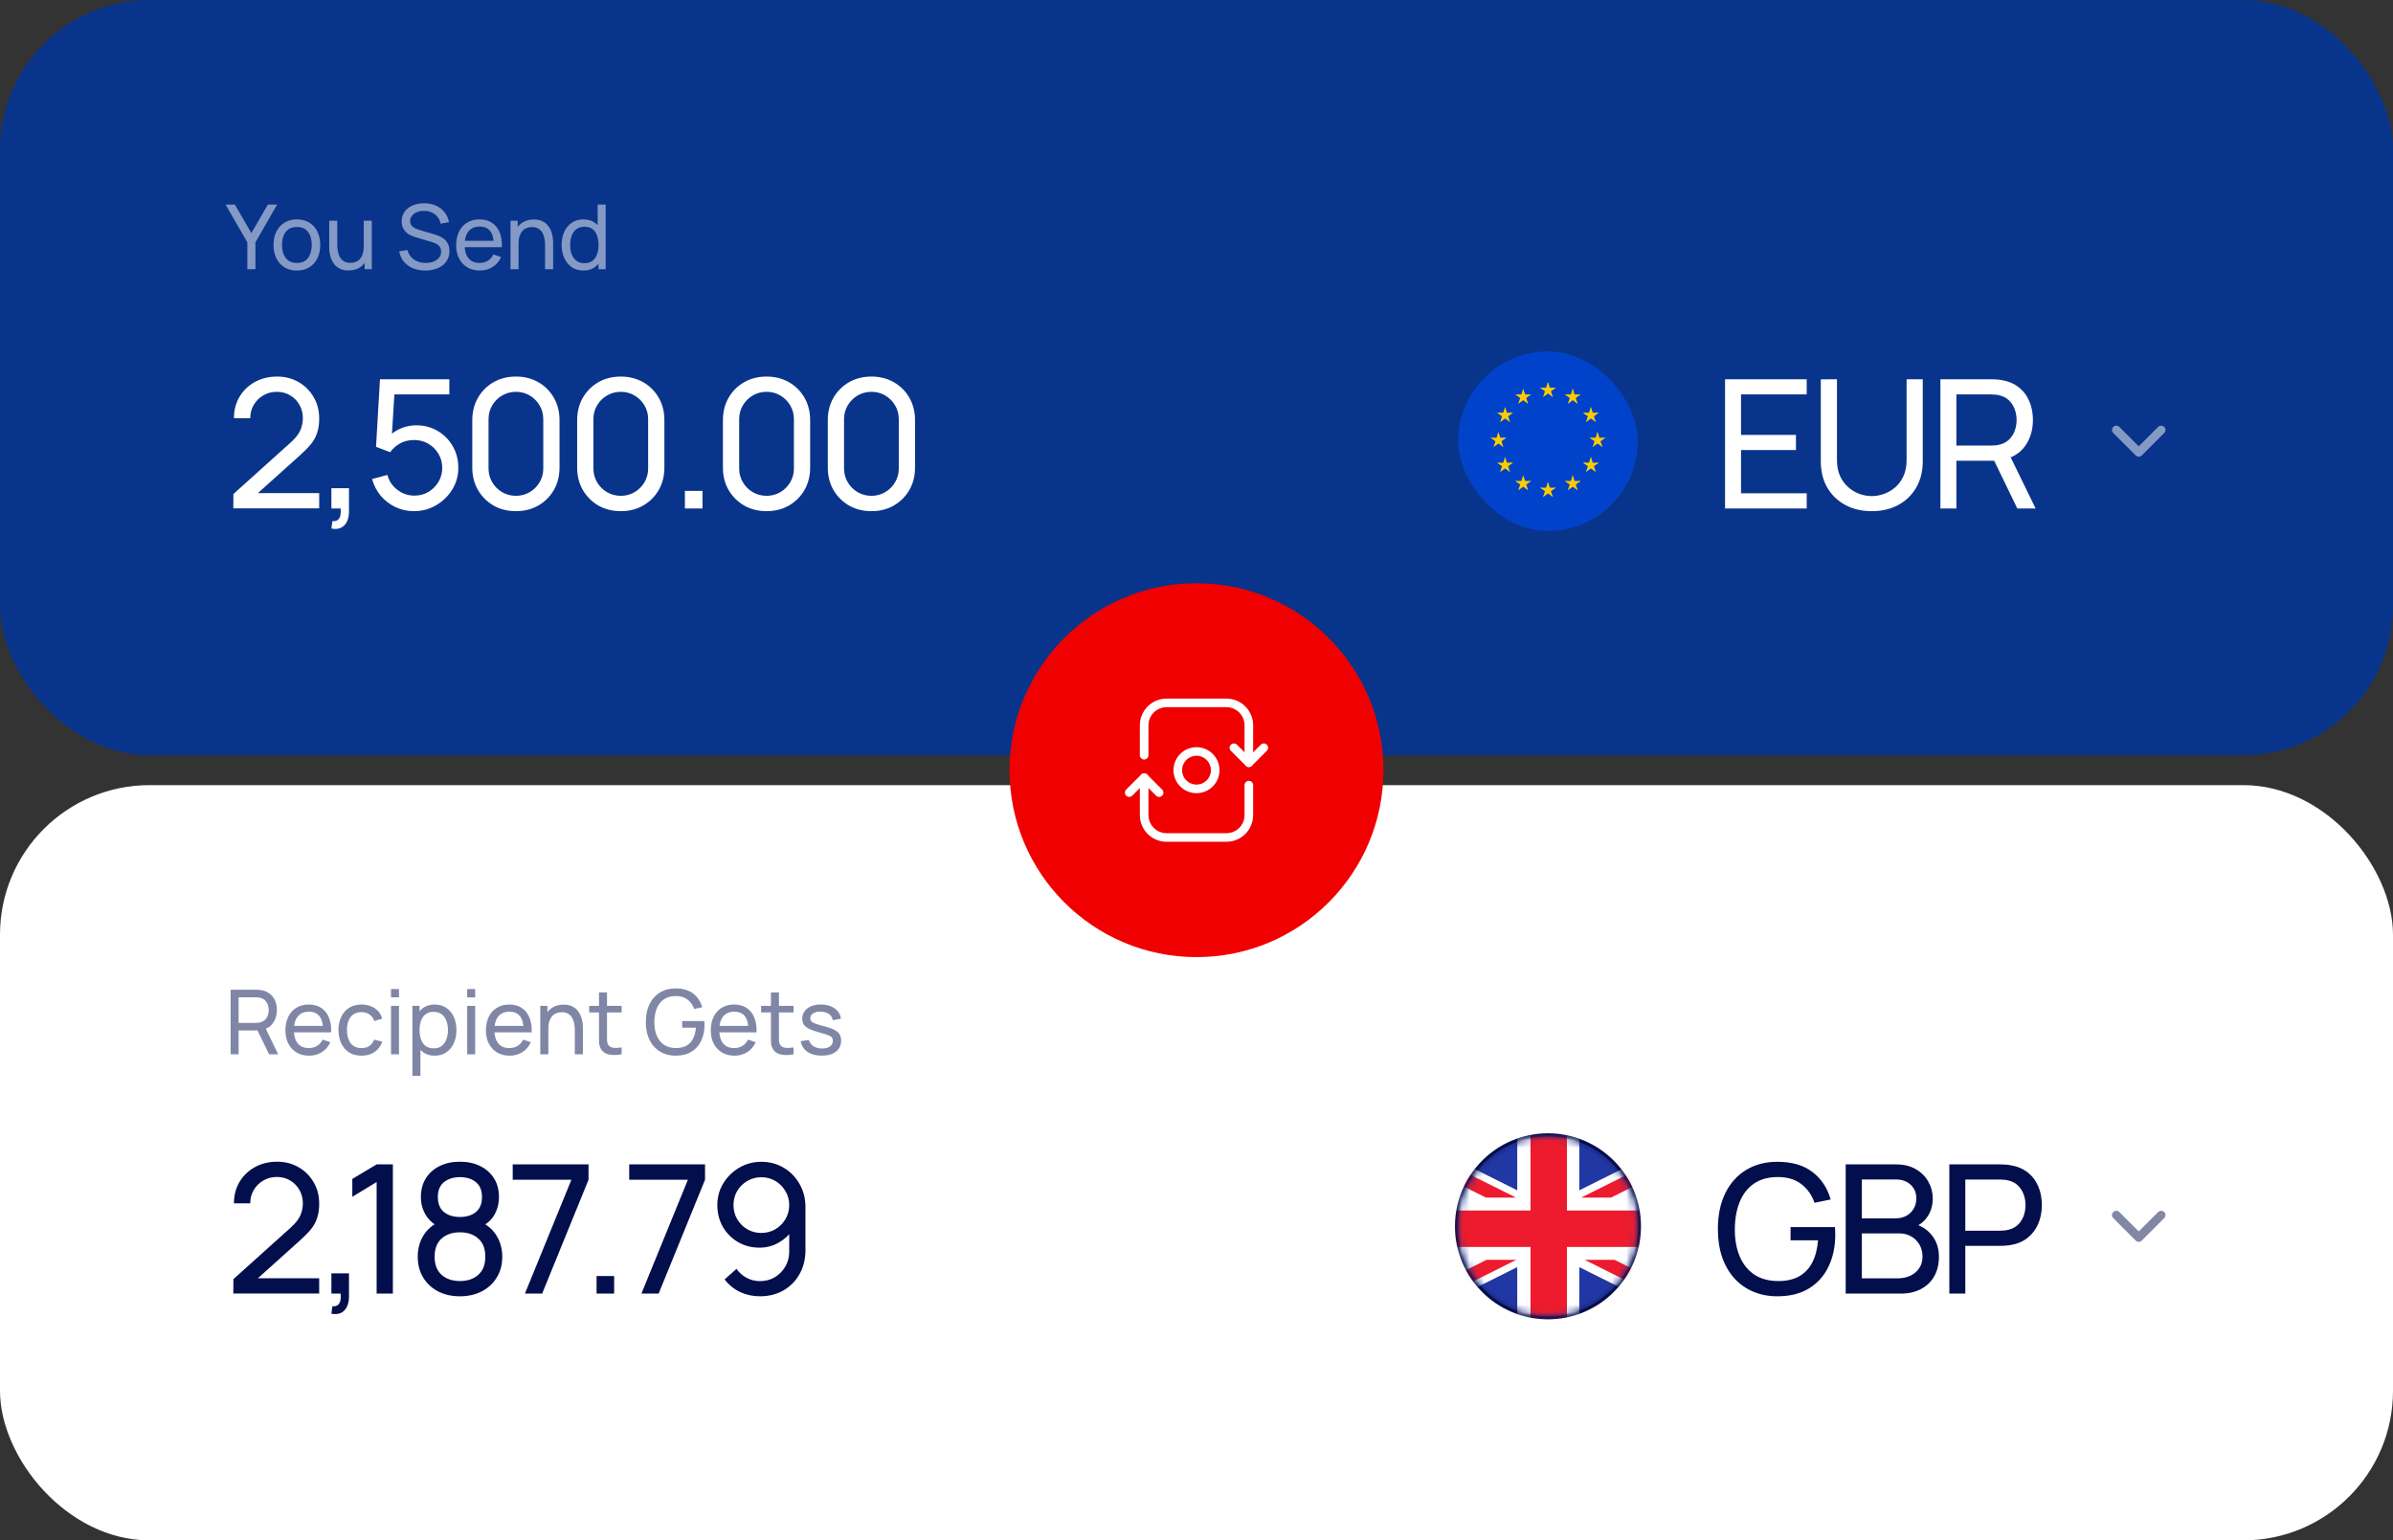 <svg width="320" height="206" viewBox="0 0 320 206" fill="none" xmlns="http://www.w3.org/2000/svg">
<rect x="0" y="0" width="320" height="206" fill="#333333" stroke="none"/>
<g clip-path="url(#clip0_0_1669)">
<rect width="320" height="101" rx="20" fill="#09348B"/>
<path opacity="0.5" d="M33.076 36V32.406L30.166 27.36H31.408L33.616 31.182L35.818 27.36H37.06L34.156 32.406V36H33.076ZM39.696 36.18C39.052 36.18 38.496 36.034 38.028 35.742C37.564 35.45 37.206 35.046 36.954 34.53C36.702 34.014 36.576 33.422 36.576 32.754C36.576 32.074 36.704 31.478 36.96 30.966C37.216 30.454 37.578 30.056 38.046 29.772C38.514 29.484 39.064 29.34 39.696 29.34C40.344 29.34 40.902 29.486 41.37 29.778C41.838 30.066 42.196 30.468 42.444 30.984C42.696 31.496 42.822 32.086 42.822 32.754C42.822 33.43 42.696 34.026 42.444 34.542C42.192 35.054 41.832 35.456 41.364 35.748C40.896 36.036 40.34 36.18 39.696 36.18ZM39.696 35.166C40.368 35.166 40.868 34.942 41.196 34.494C41.524 34.046 41.688 33.466 41.688 32.754C41.688 32.022 41.522 31.44 41.19 31.008C40.858 30.572 40.36 30.354 39.696 30.354C39.244 30.354 38.872 30.456 38.58 30.66C38.288 30.864 38.07 31.146 37.926 31.506C37.782 31.866 37.71 32.282 37.71 32.754C37.71 33.482 37.878 34.066 38.214 34.506C38.55 34.946 39.044 35.166 39.696 35.166ZM46.603 36.168C46.187 36.168 45.829 36.102 45.529 35.97C45.233 35.838 44.987 35.662 44.791 35.442C44.595 35.222 44.441 34.978 44.329 34.71C44.217 34.442 44.137 34.168 44.089 33.888C44.045 33.608 44.023 33.346 44.023 33.102V29.52H45.103V32.766C45.103 33.07 45.131 33.364 45.187 33.648C45.243 33.932 45.337 34.188 45.469 34.416C45.605 34.644 45.785 34.824 46.009 34.956C46.237 35.088 46.521 35.154 46.861 35.154C47.129 35.154 47.373 35.108 47.593 35.016C47.813 34.924 48.001 34.788 48.157 34.608C48.313 34.424 48.433 34.192 48.517 33.912C48.601 33.632 48.643 33.306 48.643 32.934L49.345 33.15C49.345 33.774 49.231 34.312 49.003 34.764C48.779 35.216 48.461 35.564 48.049 35.808C47.641 36.048 47.159 36.168 46.603 36.168ZM48.763 36V34.266H48.643V29.52H49.717V36H48.763ZM56.865 36.18C56.253 36.18 55.701 36.076 55.209 35.868C54.721 35.66 54.317 35.364 53.997 34.98C53.681 34.592 53.475 34.134 53.379 33.606L54.483 33.432C54.623 33.976 54.913 34.402 55.353 34.71C55.797 35.014 56.319 35.166 56.919 35.166C57.307 35.166 57.657 35.106 57.969 34.986C58.285 34.862 58.535 34.686 58.719 34.458C58.903 34.23 58.995 33.96 58.995 33.648C58.995 33.456 58.961 33.292 58.893 33.156C58.829 33.016 58.739 32.898 58.623 32.802C58.511 32.702 58.383 32.618 58.239 32.55C58.095 32.482 57.945 32.426 57.789 32.382L55.587 31.728C55.347 31.656 55.115 31.566 54.891 31.458C54.667 31.346 54.467 31.208 54.291 31.044C54.115 30.876 53.975 30.676 53.871 30.444C53.767 30.208 53.715 29.93 53.715 29.61C53.715 29.098 53.847 28.662 54.111 28.302C54.379 27.938 54.741 27.66 55.197 27.468C55.653 27.276 56.167 27.182 56.739 27.186C57.319 27.19 57.837 27.294 58.293 27.498C58.753 27.698 59.133 27.986 59.433 28.362C59.737 28.738 59.941 29.188 60.045 29.712L58.911 29.91C58.851 29.558 58.717 29.256 58.509 29.004C58.305 28.748 58.049 28.552 57.741 28.416C57.433 28.276 57.095 28.204 56.727 28.2C56.375 28.196 56.057 28.252 55.773 28.368C55.489 28.484 55.263 28.646 55.095 28.854C54.927 29.058 54.843 29.294 54.843 29.562C54.843 29.826 54.919 30.04 55.071 30.204C55.223 30.364 55.409 30.492 55.629 30.588C55.853 30.68 56.071 30.756 56.283 30.816L57.927 31.29C58.115 31.342 58.331 31.414 58.575 31.506C58.823 31.598 59.063 31.728 59.295 31.896C59.527 32.06 59.719 32.28 59.871 32.556C60.023 32.828 60.099 33.172 60.099 33.588C60.099 34.004 60.015 34.374 59.847 34.698C59.683 35.022 59.453 35.294 59.157 35.514C58.861 35.73 58.517 35.894 58.125 36.006C57.733 36.122 57.313 36.18 56.865 36.18ZM64.166 36.18C63.53 36.18 62.974 36.04 62.498 35.76C62.026 35.476 61.658 35.082 61.394 34.578C61.13 34.07 60.998 33.478 60.998 32.802C60.998 32.094 61.128 31.482 61.388 30.966C61.648 30.446 62.01 30.046 62.474 29.766C62.942 29.482 63.49 29.34 64.118 29.34C64.77 29.34 65.324 29.49 65.78 29.79C66.24 30.09 66.584 30.518 66.812 31.074C67.044 31.63 67.144 32.292 67.112 33.06H66.032V32.676C66.02 31.88 65.858 31.286 65.546 30.894C65.234 30.498 64.77 30.3 64.154 30.3C63.494 30.3 62.992 30.512 62.648 30.936C62.304 31.36 62.132 31.968 62.132 32.76C62.132 33.524 62.304 34.116 62.648 34.536C62.992 34.956 63.482 35.166 64.118 35.166C64.546 35.166 64.918 35.068 65.234 34.872C65.55 34.676 65.798 34.394 65.978 34.026L67.004 34.38C66.752 34.952 66.372 35.396 65.864 35.712C65.36 36.024 64.794 36.18 64.166 36.18ZM61.772 33.06V32.202H66.56V33.06H61.772ZM72.886 36V32.754C72.886 32.446 72.858 32.15 72.802 31.866C72.75 31.582 72.656 31.328 72.52 31.104C72.388 30.876 72.208 30.696 71.98 30.564C71.756 30.432 71.472 30.366 71.128 30.366C70.86 30.366 70.616 30.412 70.396 30.504C70.18 30.592 69.994 30.728 69.838 30.912C69.682 31.096 69.56 31.328 69.472 31.608C69.388 31.884 69.346 32.21 69.346 32.586L68.644 32.37C68.644 31.742 68.756 31.204 68.98 30.756C69.208 30.304 69.526 29.958 69.934 29.718C70.346 29.474 70.83 29.352 71.386 29.352C71.806 29.352 72.164 29.418 72.46 29.55C72.756 29.682 73.002 29.858 73.198 30.078C73.394 30.294 73.548 30.538 73.66 30.81C73.772 31.078 73.85 31.352 73.894 31.632C73.942 31.908 73.966 32.17 73.966 32.418V36H72.886ZM68.266 36V29.52H69.226V31.254H69.346V36H68.266ZM78.011 36.18C77.407 36.18 76.889 36.03 76.457 35.73C76.025 35.426 75.691 35.016 75.455 34.5C75.223 33.984 75.107 33.402 75.107 32.754C75.107 32.106 75.223 31.524 75.455 31.008C75.691 30.492 76.025 30.086 76.457 29.79C76.889 29.49 77.405 29.34 78.005 29.34C78.617 29.34 79.131 29.488 79.547 29.784C79.963 30.08 80.277 30.486 80.489 31.002C80.705 31.518 80.813 32.102 80.813 32.754C80.813 33.398 80.705 33.98 80.489 34.5C80.277 35.016 79.963 35.426 79.547 35.73C79.131 36.03 78.619 36.18 78.011 36.18ZM78.143 35.202C78.579 35.202 78.937 35.098 79.217 34.89C79.497 34.678 79.703 34.388 79.835 34.02C79.971 33.648 80.039 33.226 80.039 32.754C80.039 32.274 79.971 31.852 79.835 31.488C79.703 31.12 79.499 30.834 79.223 30.63C78.947 30.422 78.597 30.318 78.173 30.318C77.733 30.318 77.369 30.426 77.081 30.642C76.797 30.858 76.585 31.15 76.445 31.518C76.309 31.886 76.241 32.298 76.241 32.754C76.241 33.214 76.311 33.63 76.451 34.002C76.591 34.37 76.801 34.662 77.081 34.878C77.365 35.094 77.719 35.202 78.143 35.202ZM80.039 36V31.23H79.919V27.36H80.993V36H80.039Z" fill="white"/>
<path d="M31.2 67.988L31.212 66.068L38.88 59.168C39.52 58.592 39.948 58.048 40.164 57.536C40.388 57.016 40.5 56.484 40.5 55.94C40.5 55.276 40.348 54.676 40.044 54.14C39.74 53.604 39.324 53.18 38.796 52.868C38.276 52.556 37.684 52.4 37.02 52.4C36.332 52.4 35.72 52.564 35.184 52.892C34.648 53.212 34.224 53.64 33.912 54.176C33.608 54.712 33.46 55.296 33.468 55.928H31.284C31.284 54.84 31.536 53.88 32.04 53.048C32.544 52.208 33.228 51.552 34.092 51.08C34.964 50.6 35.952 50.36 37.056 50.36C38.128 50.36 39.088 50.608 39.936 51.104C40.784 51.592 41.452 52.26 41.94 53.108C42.436 53.948 42.684 54.9 42.684 55.964C42.684 56.716 42.588 57.368 42.396 57.92C42.212 58.472 41.924 58.984 41.532 59.456C41.14 59.92 40.648 60.416 40.056 60.944L33.684 66.668L33.408 65.948H42.684V67.988H31.2ZM44.315 70.688L44.447 69.692C44.783 69.716 45.035 69.652 45.203 69.5C45.371 69.348 45.479 69.14 45.527 68.876C45.575 68.612 45.583 68.32 45.551 68H44.315V65.288H46.667V68.36C46.667 69.2 46.459 69.832 46.043 70.256C45.635 70.68 45.059 70.824 44.315 70.688ZM55.347 68.36C54.459 68.36 53.631 68.176 52.863 67.808C52.103 67.44 51.451 66.936 50.907 66.296C50.371 65.648 49.987 64.904 49.755 64.064L51.807 63.512C51.951 64.08 52.207 64.572 52.575 64.988C52.943 65.396 53.371 65.716 53.859 65.948C54.355 66.172 54.871 66.284 55.407 66.284C56.111 66.284 56.743 66.116 57.303 65.78C57.871 65.436 58.319 64.984 58.647 64.424C58.975 63.856 59.139 63.236 59.139 62.564C59.139 61.868 58.967 61.24 58.623 60.68C58.287 60.112 57.835 59.664 57.267 59.336C56.699 59.008 56.079 58.844 55.407 58.844C54.647 58.844 53.995 59.004 53.451 59.324C52.915 59.636 52.491 60.02 52.179 60.476L50.283 59.756L50.811 50.72H60.087V52.748H51.843L52.791 51.86L52.347 59.096L51.879 58.484C52.359 57.972 52.931 57.576 53.595 57.296C54.267 57.016 54.951 56.876 55.647 56.876C56.719 56.876 57.679 57.128 58.527 57.632C59.375 58.128 60.047 58.808 60.543 59.672C61.039 60.528 61.287 61.492 61.287 62.564C61.287 63.628 61.015 64.6 60.471 65.48C59.927 66.352 59.203 67.052 58.299 67.58C57.403 68.1 56.419 68.36 55.347 68.36ZM68.989 68.36C67.869 68.36 66.869 68.108 65.989 67.604C65.117 67.092 64.425 66.4 63.913 65.528C63.409 64.648 63.157 63.648 63.157 62.528V56.192C63.157 55.072 63.409 54.072 63.913 53.192C64.425 52.312 65.117 51.62 65.989 51.116C66.869 50.612 67.869 50.36 68.989 50.36C70.109 50.36 71.109 50.612 71.989 51.116C72.869 51.62 73.561 52.312 74.065 53.192C74.569 54.072 74.821 55.072 74.821 56.192V62.528C74.821 63.648 74.569 64.648 74.065 65.528C73.561 66.4 72.869 67.092 71.989 67.604C71.109 68.108 70.109 68.36 68.989 68.36ZM68.989 66.308C69.669 66.308 70.285 66.144 70.837 65.816C71.389 65.488 71.829 65.048 72.157 64.496C72.485 63.936 72.649 63.32 72.649 62.648V56.06C72.649 55.38 72.485 54.764 72.157 54.212C71.829 53.66 71.389 53.22 70.837 52.892C70.285 52.564 69.669 52.4 68.989 52.4C68.317 52.4 67.701 52.564 67.141 52.892C66.589 53.22 66.149 53.66 65.821 54.212C65.493 54.764 65.329 55.38 65.329 56.06V62.648C65.329 63.32 65.493 63.936 65.821 64.496C66.149 65.048 66.589 65.488 67.141 65.816C67.701 66.144 68.317 66.308 68.989 66.308ZM83.012 68.36C81.892 68.36 80.892 68.108 80.012 67.604C79.14 67.092 78.448 66.4 77.936 65.528C77.432 64.648 77.18 63.648 77.18 62.528V56.192C77.18 55.072 77.432 54.072 77.936 53.192C78.448 52.312 79.14 51.62 80.012 51.116C80.892 50.612 81.892 50.36 83.012 50.36C84.132 50.36 85.132 50.612 86.012 51.116C86.892 51.62 87.584 52.312 88.088 53.192C88.592 54.072 88.844 55.072 88.844 56.192V62.528C88.844 63.648 88.592 64.648 88.088 65.528C87.584 66.4 86.892 67.092 86.012 67.604C85.132 68.108 84.132 68.36 83.012 68.36ZM83.012 66.308C83.692 66.308 84.308 66.144 84.86 65.816C85.412 65.488 85.852 65.048 86.18 64.496C86.508 63.936 86.672 63.32 86.672 62.648V56.06C86.672 55.38 86.508 54.764 86.18 54.212C85.852 53.66 85.412 53.22 84.86 52.892C84.308 52.564 83.692 52.4 83.012 52.4C82.34 52.4 81.724 52.564 81.164 52.892C80.612 53.22 80.172 53.66 79.844 54.212C79.516 54.764 79.352 55.38 79.352 56.06V62.648C79.352 63.32 79.516 63.936 79.844 64.496C80.172 65.048 80.612 65.488 81.164 65.816C81.724 66.144 82.34 66.308 83.012 66.308ZM91.587 68V65.648H93.939V68H91.587ZM102.504 68.36C101.384 68.36 100.384 68.108 99.504 67.604C98.632 67.092 97.94 66.4 97.428 65.528C96.924 64.648 96.672 63.648 96.672 62.528V56.192C96.672 55.072 96.924 54.072 97.428 53.192C97.94 52.312 98.632 51.62 99.504 51.116C100.384 50.612 101.384 50.36 102.504 50.36C103.624 50.36 104.624 50.612 105.504 51.116C106.384 51.62 107.076 52.312 107.58 53.192C108.084 54.072 108.336 55.072 108.336 56.192V62.528C108.336 63.648 108.084 64.648 107.58 65.528C107.076 66.4 106.384 67.092 105.504 67.604C104.624 68.108 103.624 68.36 102.504 68.36ZM102.504 66.308C103.184 66.308 103.8 66.144 104.352 65.816C104.904 65.488 105.344 65.048 105.672 64.496C106 63.936 106.164 63.32 106.164 62.648V56.06C106.164 55.38 106 54.764 105.672 54.212C105.344 53.66 104.904 53.22 104.352 52.892C103.8 52.564 103.184 52.4 102.504 52.4C101.832 52.4 101.216 52.564 100.656 52.892C100.104 53.22 99.664 53.66 99.336 54.212C99.008 54.764 98.844 55.38 98.844 56.06V62.648C98.844 63.32 99.008 63.936 99.336 64.496C99.664 65.048 100.104 65.488 100.656 65.816C101.216 66.144 101.832 66.308 102.504 66.308ZM116.528 68.36C115.408 68.36 114.408 68.108 113.528 67.604C112.656 67.092 111.964 66.4 111.452 65.528C110.948 64.648 110.696 63.648 110.696 62.528V56.192C110.696 55.072 110.948 54.072 111.452 53.192C111.964 52.312 112.656 51.62 113.528 51.116C114.408 50.612 115.408 50.36 116.528 50.36C117.648 50.36 118.648 50.612 119.528 51.116C120.408 51.62 121.1 52.312 121.604 53.192C122.108 54.072 122.36 55.072 122.36 56.192V62.528C122.36 63.648 122.108 64.648 121.604 65.528C121.1 66.4 120.408 67.092 119.528 67.604C118.648 68.108 117.648 68.36 116.528 68.36ZM116.528 66.308C117.208 66.308 117.824 66.144 118.376 65.816C118.928 65.488 119.368 65.048 119.696 64.496C120.024 63.936 120.188 63.32 120.188 62.648V56.06C120.188 55.38 120.024 54.764 119.696 54.212C119.368 53.66 118.928 53.22 118.376 52.892C117.824 52.564 117.208 52.4 116.528 52.4C115.856 52.4 115.24 52.564 114.68 52.892C114.128 53.22 113.688 53.66 113.36 54.212C113.032 54.764 112.868 55.38 112.868 56.06V62.648C112.868 63.32 113.032 63.936 113.36 64.496C113.688 65.048 114.128 65.488 114.68 65.816C115.24 66.144 115.856 66.308 116.528 66.308Z" fill="white"/>
<path d="M230.68 68V50.72H241.6V52.748H232.816V58.16H240.16V60.188H232.816V65.972H241.6V68H230.68ZM250.301 68.36C248.965 68.36 247.785 68.084 246.761 67.532C245.737 66.98 244.933 66.208 244.349 65.216C243.773 64.216 243.485 63.044 243.485 61.7V50.732L245.645 50.72V61.52C245.645 62.336 245.781 63.048 246.053 63.656C246.333 64.256 246.701 64.756 247.157 65.156C247.613 65.556 248.113 65.856 248.657 66.056C249.209 66.248 249.757 66.344 250.301 66.344C250.853 66.344 251.405 66.244 251.957 66.044C252.509 65.844 253.009 65.548 253.457 65.156C253.913 64.756 254.277 64.252 254.549 63.644C254.821 63.036 254.957 62.328 254.957 61.52V50.72H257.117V61.7C257.117 63.036 256.825 64.204 256.241 65.204C255.665 66.204 254.865 66.98 253.841 67.532C252.817 68.084 251.637 68.36 250.301 68.36ZM259.477 68V50.72H266.305C266.473 50.72 266.673 50.728 266.905 50.744C267.137 50.752 267.361 50.776 267.577 50.816C268.513 50.96 269.297 51.28 269.929 51.776C270.569 52.272 271.049 52.9 271.369 53.66C271.689 54.412 271.849 55.248 271.849 56.168C271.849 57.504 271.501 58.664 270.805 59.648C270.109 60.624 269.089 61.236 267.745 61.484L266.929 61.616H261.613V68H259.477ZM269.761 68L266.353 60.968L268.465 60.32L272.209 68H269.761ZM261.613 59.588H266.233C266.385 59.588 266.557 59.58 266.749 59.564C266.949 59.548 267.137 59.52 267.313 59.48C267.865 59.352 268.313 59.12 268.657 58.784C269.009 58.44 269.265 58.04 269.425 57.584C269.585 57.12 269.665 56.648 269.665 56.168C269.665 55.688 269.585 55.22 269.425 54.764C269.265 54.3 269.009 53.896 268.657 53.552C268.313 53.208 267.865 52.976 267.313 52.856C267.137 52.808 266.949 52.78 266.749 52.772C266.557 52.756 266.385 52.748 266.233 52.748H261.613V59.588Z" fill="white"/>
<g opacity="0.5">
<path d="M283 57.5L286 60.5L289 57.5" stroke="white" stroke-width="1.15" stroke-linecap="round" stroke-linejoin="round"/>
</g>
<rect x="195" y="47" width="24" height="24" rx="12" fill="#0043CA"/>
<path d="M207 51.086L206.659 52.145L207.184 52.317L207 51.086Z" fill="#FFCC00"/>
<path d="M207 51.086L207.341 52.145L206.816 52.317L207 51.086Z" fill="#FFCC00"/>
<path d="M208.055 51.855L206.942 51.858L206.941 52.411L208.055 51.855Z" fill="#FFCC00"/>
<path d="M208.055 51.855L207.153 52.507L206.827 52.061L208.055 51.855Z" fill="#FFCC00"/>
<path d="M207.652 53.1L207.305 52.043L206.78 52.213L207.652 53.1Z" fill="#FFCC00"/>
<path d="M207.652 53.1L206.753 52.444L207.077 51.996L207.652 53.1Z" fill="#FFCC00"/>
<path d="M205.945 51.855L207.058 51.858L207.059 52.411L205.945 51.855Z" fill="#FFCC00"/>
<path d="M205.945 51.855L206.847 52.507L207.173 52.061L205.945 51.855Z" fill="#FFCC00"/>
<path d="M206.348 53.1L206.694 52.043L207.22 52.213L206.348 53.1Z" fill="#FFCC00"/>
<path d="M206.348 53.1L207.246 52.444L206.923 51.996L206.348 53.1Z" fill="#FFCC00"/>
<path d="M207 64.449L206.659 65.508L207.184 65.68L207 64.449Z" fill="#FFCC00"/>
<path d="M207 64.449L207.341 65.508L206.816 65.68L207 64.449Z" fill="#FFCC00"/>
<path d="M208.055 65.219L206.942 65.221L206.941 65.774L208.055 65.219Z" fill="#FFCC00"/>
<path d="M208.055 65.219L207.153 65.87L206.827 65.424L208.055 65.219Z" fill="#FFCC00"/>
<path d="M207.652 66.463L207.305 65.406L206.78 65.576L207.652 66.463Z" fill="#FFCC00"/>
<path d="M207.652 66.463L206.753 65.807L207.077 65.359L207.652 66.463Z" fill="#FFCC00"/>
<path d="M205.945 65.219L207.058 65.221L207.059 65.774L205.945 65.219Z" fill="#FFCC00"/>
<path d="M205.945 65.219L206.847 65.87L207.173 65.424L205.945 65.219Z" fill="#FFCC00"/>
<path d="M206.348 66.463L206.694 65.406L207.22 65.576L206.348 66.463Z" fill="#FFCC00"/>
<path d="M206.348 66.463L207.246 65.807L206.923 65.359L206.348 66.463Z" fill="#FFCC00"/>
<path d="M200.375 57.767L200.033 58.827L200.559 58.999L200.375 57.767Z" fill="#FFCC00"/>
<path d="M200.375 57.767L200.716 58.827L200.191 58.999L200.375 57.767Z" fill="#FFCC00"/>
<path d="M201.43 58.537L200.317 58.54L200.316 59.092L201.43 58.537Z" fill="#FFCC00"/>
<path d="M201.43 58.537L200.528 59.189L200.202 58.743L201.43 58.537Z" fill="#FFCC00"/>
<path d="M201.027 59.782L200.68 58.725L200.154 58.894L201.027 59.782Z" fill="#FFCC00"/>
<path d="M201.027 59.782L200.128 59.126L200.452 58.678L201.027 59.782Z" fill="#FFCC00"/>
<path d="M199.32 58.537L200.432 58.54L200.434 59.092L199.32 58.537Z" fill="#FFCC00"/>
<path d="M199.32 58.537L200.221 59.189L200.547 58.743L199.32 58.537Z" fill="#FFCC00"/>
<path d="M199.723 59.782L200.069 58.725L200.595 58.894L199.723 59.782Z" fill="#FFCC00"/>
<path d="M199.723 59.782L200.621 59.126L200.297 58.678L199.723 59.782Z" fill="#FFCC00"/>
<path d="M203.032 53.996L203.931 53.339L203.607 52.892L203.032 53.996Z" fill="#FFCC00"/>
<path d="M203.032 53.996L203.379 52.938L203.905 53.108L203.032 53.996Z" fill="#FFCC00"/>
<path d="M202.631 52.753L203.533 53.405L203.859 52.959L202.631 52.753Z" fill="#FFCC00"/>
<path d="M202.631 52.753L203.744 52.756L203.745 53.308L202.631 52.753Z" fill="#FFCC00"/>
<path d="M203.689 51.983L203.348 53.042L203.873 53.214L203.689 51.983Z" fill="#FFCC00"/>
<path d="M203.689 51.983L204.03 53.042L203.505 53.214L203.689 51.983Z" fill="#FFCC00"/>
<path d="M204.338 53.993L203.44 53.337L203.763 52.889L204.338 53.993Z" fill="#FFCC00"/>
<path d="M204.338 53.993L203.992 52.936L203.466 53.105L204.338 53.993Z" fill="#FFCC00"/>
<path d="M204.744 52.749L203.842 53.401L203.516 52.955L204.744 52.749Z" fill="#FFCC00"/>
<path d="M204.744 52.749L203.631 52.752L203.63 53.304L204.744 52.749Z" fill="#FFCC00"/>
<path d="M201.917 56.441L201.571 55.384L201.045 55.553L201.917 56.441Z" fill="#FFCC00"/>
<path d="M201.918 56.441L201.019 55.785L201.343 55.337L201.918 56.441Z" fill="#FFCC00"/>
<path d="M200.612 56.439L201.51 55.783L201.187 55.335L200.612 56.439Z" fill="#FFCC00"/>
<path d="M200.612 56.439L200.958 55.382L201.484 55.551L200.612 56.439Z" fill="#FFCC00"/>
<path d="M200.206 55.195L201.108 55.847L201.433 55.4L200.206 55.195Z" fill="#FFCC00"/>
<path d="M200.206 55.195L201.318 55.198L201.32 55.75L200.206 55.195Z" fill="#FFCC00"/>
<path d="M202.319 55.199L201.417 55.85L201.091 55.404L202.319 55.199Z" fill="#FFCC00"/>
<path d="M202.319 55.199L201.206 55.201L201.205 55.754L202.319 55.199Z" fill="#FFCC00"/>
<path d="M201.261 54.428L201.602 55.487L201.077 55.659L201.261 54.428Z" fill="#FFCC00"/>
<path d="M201.261 54.428L200.92 55.487L201.445 55.659L201.261 54.428Z" fill="#FFCC00"/>
<path d="M202.322 61.878L201.21 61.88L201.208 62.433L202.322 61.878Z" fill="#FFCC00"/>
<path d="M202.322 61.878L201.421 62.529L201.095 62.083L202.322 61.878Z" fill="#FFCC00"/>
<path d="M201.917 63.119L201.57 62.062L201.044 62.231L201.917 63.119Z" fill="#FFCC00"/>
<path d="M201.917 63.119L201.018 62.463L201.342 62.015L201.917 63.119Z" fill="#FFCC00"/>
<path d="M200.608 63.12L201.507 62.464L201.183 62.016L200.608 63.12Z" fill="#FFCC00"/>
<path d="M200.608 63.12L200.954 62.063L201.48 62.233L200.608 63.12Z" fill="#FFCC00"/>
<path d="M201.264 61.112L201.606 62.171L201.081 62.343L201.264 61.112Z" fill="#FFCC00"/>
<path d="M201.265 61.112L200.923 62.171L201.448 62.343L201.265 61.112Z" fill="#FFCC00"/>
<path d="M200.205 61.88L201.318 61.883L201.319 62.435L200.205 61.88Z" fill="#FFCC00"/>
<path d="M200.205 61.88L201.107 62.532L201.433 62.086L200.205 61.88Z" fill="#FFCC00"/>
<path d="M204.747 64.323L203.635 64.326L203.633 64.879L204.747 64.323Z" fill="#FFCC00"/>
<path d="M204.747 64.323L203.846 64.975L203.52 64.529L204.747 64.323Z" fill="#FFCC00"/>
<path d="M204.342 65.565L203.995 64.507L203.469 64.677L204.342 65.565Z" fill="#FFCC00"/>
<path d="M204.342 65.565L203.443 64.908L203.767 64.46L204.342 65.565Z" fill="#FFCC00"/>
<path d="M203.033 65.566L203.932 64.91L203.608 64.462L203.033 65.566Z" fill="#FFCC00"/>
<path d="M203.033 65.566L203.379 64.509L203.905 64.678L203.033 65.566Z" fill="#FFCC00"/>
<path d="M203.69 63.558L204.031 64.617L203.506 64.789L203.69 63.558Z" fill="#FFCC00"/>
<path d="M203.69 63.558L203.348 64.617L203.873 64.789L203.69 63.558Z" fill="#FFCC00"/>
<path d="M202.63 64.326L203.743 64.328L203.744 64.881L202.63 64.326Z" fill="#FFCC00"/>
<path d="M202.63 64.326L203.532 64.978L203.858 64.531L202.63 64.326Z" fill="#FFCC00"/>
<path d="M213.625 57.767L213.967 58.827L213.441 58.999L213.625 57.767Z" fill="#FFCC00"/>
<path d="M213.625 57.767L213.284 58.827L213.809 58.999L213.625 57.767Z" fill="#FFCC00"/>
<path d="M212.57 58.537L213.683 58.54L213.684 59.092L212.57 58.537Z" fill="#FFCC00"/>
<path d="M212.57 58.537L213.472 59.189L213.798 58.743L212.57 58.537Z" fill="#FFCC00"/>
<path d="M212.973 59.782L213.32 58.725L213.846 58.894L212.973 59.782Z" fill="#FFCC00"/>
<path d="M212.973 59.782L213.872 59.126L213.548 58.678L212.973 59.782Z" fill="#FFCC00"/>
<path d="M214.68 58.537L213.568 58.54L213.566 59.092L214.68 58.537Z" fill="#FFCC00"/>
<path d="M214.68 58.537L213.779 59.189L213.453 58.743L214.68 58.537Z" fill="#FFCC00"/>
<path d="M214.277 59.782L213.931 58.725L213.405 58.894L214.277 59.782Z" fill="#FFCC00"/>
<path d="M214.277 59.782L213.379 59.126L213.703 58.678L214.277 59.782Z" fill="#FFCC00"/>
<path d="M210.968 53.996L210.069 53.339L210.393 52.892L210.968 53.996Z" fill="#FFCC00"/>
<path d="M210.968 53.996L210.621 52.938L210.095 53.108L210.968 53.996Z" fill="#FFCC00"/>
<path d="M211.369 52.753L210.467 53.405L210.141 52.959L211.369 52.753Z" fill="#FFCC00"/>
<path d="M211.369 52.753L210.256 52.756L210.255 53.308L211.369 52.753Z" fill="#FFCC00"/>
<path d="M210.311 51.983L210.652 53.042L210.127 53.214L210.311 51.983Z" fill="#FFCC00"/>
<path d="M210.311 51.983L209.97 53.042L210.495 53.214L210.311 51.983Z" fill="#FFCC00"/>
<path d="M209.662 53.993L210.56 53.337L210.237 52.889L209.662 53.993Z" fill="#FFCC00"/>
<path d="M209.662 53.993L210.008 52.936L210.534 53.105L209.662 53.993Z" fill="#FFCC00"/>
<path d="M209.256 52.749L210.158 53.401L210.484 52.955L209.256 52.749Z" fill="#FFCC00"/>
<path d="M209.256 52.749L210.369 52.752L210.37 53.304L209.256 52.749Z" fill="#FFCC00"/>
<path d="M212.083 56.441L212.429 55.384L212.955 55.553L212.083 56.441Z" fill="#FFCC00"/>
<path d="M212.082 56.441L212.981 55.785L212.657 55.337L212.082 56.441Z" fill="#FFCC00"/>
<path d="M213.388 56.439L212.49 55.783L212.813 55.335L213.388 56.439Z" fill="#FFCC00"/>
<path d="M213.388 56.439L213.042 55.382L212.516 55.551L213.388 56.439Z" fill="#FFCC00"/>
<path d="M213.794 55.195L212.892 55.847L212.567 55.4L213.794 55.195Z" fill="#FFCC00"/>
<path d="M213.794 55.195L212.682 55.198L212.68 55.75L213.794 55.195Z" fill="#FFCC00"/>
<path d="M211.681 55.199L212.583 55.85L212.909 55.404L211.681 55.199Z" fill="#FFCC00"/>
<path d="M211.681 55.199L212.794 55.201L212.795 55.754L211.681 55.199Z" fill="#FFCC00"/>
<path d="M212.739 54.428L212.398 55.487L212.923 55.659L212.739 54.428Z" fill="#FFCC00"/>
<path d="M212.739 54.428L213.08 55.487L212.555 55.659L212.739 54.428Z" fill="#FFCC00"/>
<path d="M211.678 61.878L212.79 61.88L212.792 62.433L211.678 61.878Z" fill="#FFCC00"/>
<path d="M211.678 61.878L212.579 62.529L212.905 62.083L211.678 61.878Z" fill="#FFCC00"/>
<path d="M212.083 63.119L212.43 62.062L212.956 62.231L212.083 63.119Z" fill="#FFCC00"/>
<path d="M212.083 63.119L212.982 62.463L212.658 62.015L212.083 63.119Z" fill="#FFCC00"/>
<path d="M213.392 63.12L212.493 62.464L212.817 62.016L213.392 63.12Z" fill="#FFCC00"/>
<path d="M213.392 63.12L213.046 62.063L212.52 62.233L213.392 63.12Z" fill="#FFCC00"/>
<path d="M212.736 61.112L212.394 62.171L212.919 62.343L212.736 61.112Z" fill="#FFCC00"/>
<path d="M212.735 61.112L213.077 62.171L212.552 62.343L212.735 61.112Z" fill="#FFCC00"/>
<path d="M213.795 61.88L212.682 61.883L212.681 62.435L213.795 61.88Z" fill="#FFCC00"/>
<path d="M213.795 61.88L212.893 62.532L212.567 62.086L213.795 61.88Z" fill="#FFCC00"/>
<path d="M209.253 64.323L210.365 64.326L210.367 64.879L209.253 64.323Z" fill="#FFCC00"/>
<path d="M209.253 64.323L210.154 64.975L210.48 64.529L209.253 64.323Z" fill="#FFCC00"/>
<path d="M209.658 65.565L210.005 64.507L210.531 64.677L209.658 65.565Z" fill="#FFCC00"/>
<path d="M209.658 65.565L210.557 64.908L210.233 64.46L209.658 65.565Z" fill="#FFCC00"/>
<path d="M210.967 65.566L210.068 64.91L210.392 64.462L210.967 65.566Z" fill="#FFCC00"/>
<path d="M210.967 65.566L210.621 64.509L210.095 64.678L210.967 65.566Z" fill="#FFCC00"/>
<path d="M210.31 63.558L209.969 64.617L210.494 64.789L210.31 63.558Z" fill="#FFCC00"/>
<path d="M210.31 63.558L210.652 64.617L210.127 64.789L210.31 63.558Z" fill="#FFCC00"/>
<path d="M211.37 64.326L210.257 64.328L210.256 64.881L211.37 64.326Z" fill="#FFCC00"/>
<path d="M211.37 64.326L210.468 64.978L210.142 64.531L211.37 64.326Z" fill="#FFCC00"/>
</g>
<g clip-path="url(#clip1_0_1669)">
<rect y="105" width="320" height="101" rx="20" fill="white"/>
<path opacity="0.5" d="M30.84 141V132.36H34.254C34.338 132.36 34.438 132.364 34.554 132.372C34.67 132.376 34.782 132.388 34.89 132.408C35.358 132.48 35.75 132.64 36.066 132.888C36.386 133.136 36.626 133.45 36.786 133.83C36.946 134.206 37.026 134.624 37.026 135.084C37.026 135.752 36.852 136.332 36.504 136.824C36.156 137.312 35.646 137.618 34.974 137.742L34.566 137.808H31.908V141H30.84ZM35.982 141L34.278 137.484L35.334 137.16L37.206 141H35.982ZM31.908 136.794H34.218C34.294 136.794 34.38 136.79 34.476 136.782C34.576 136.774 34.67 136.76 34.758 136.74C35.034 136.676 35.258 136.56 35.43 136.392C35.606 136.22 35.734 136.02 35.814 135.792C35.894 135.56 35.934 135.324 35.934 135.084C35.934 134.844 35.894 134.61 35.814 134.382C35.734 134.15 35.606 133.948 35.43 133.776C35.258 133.604 35.034 133.488 34.758 133.428C34.67 133.404 34.576 133.39 34.476 133.386C34.38 133.378 34.294 133.374 34.218 133.374H31.908V136.794ZM41.336 141.18C40.7 141.18 40.144 141.04 39.667 140.76C39.196 140.476 38.828 140.082 38.563 139.578C38.3 139.07 38.167 138.478 38.167 137.802C38.167 137.094 38.297 136.482 38.557 135.966C38.818 135.446 39.179 135.046 39.644 134.766C40.111 134.482 40.66 134.34 41.288 134.34C41.94 134.34 42.493 134.49 42.95 134.79C43.41 135.09 43.754 135.518 43.981 136.074C44.214 136.63 44.313 137.292 44.282 138.06H43.202V137.676C43.19 136.88 43.028 136.286 42.715 135.894C42.404 135.498 41.94 135.3 41.324 135.3C40.663 135.3 40.161 135.512 39.818 135.936C39.474 136.36 39.301 136.968 39.301 137.76C39.301 138.524 39.474 139.116 39.818 139.536C40.161 139.956 40.651 140.166 41.288 140.166C41.715 140.166 42.087 140.068 42.404 139.872C42.719 139.676 42.968 139.394 43.148 139.026L44.173 139.38C43.922 139.952 43.541 140.396 43.033 140.712C42.529 141.024 41.964 141.18 41.336 141.18ZM38.941 138.06V137.202H43.73V138.06H38.941ZM48.347 141.18C47.691 141.18 47.133 141.034 46.673 140.742C46.217 140.446 45.869 140.04 45.629 139.524C45.389 139.008 45.265 138.42 45.257 137.76C45.265 137.084 45.391 136.49 45.635 135.978C45.883 135.462 46.237 135.06 46.697 134.772C47.157 134.484 47.711 134.34 48.359 134.34C49.043 134.34 49.631 134.508 50.123 134.844C50.619 135.18 50.951 135.64 51.119 136.224L50.063 136.542C49.927 136.166 49.705 135.874 49.397 135.666C49.093 135.458 48.743 135.354 48.347 135.354C47.903 135.354 47.537 135.458 47.249 135.666C46.961 135.87 46.747 136.154 46.607 136.518C46.467 136.878 46.395 137.292 46.391 137.76C46.399 138.48 46.565 139.062 46.889 139.506C47.217 139.946 47.703 140.166 48.347 140.166C48.771 140.166 49.123 140.07 49.403 139.878C49.683 139.682 49.895 139.4 50.039 139.032L51.119 139.314C50.895 139.918 50.545 140.38 50.069 140.7C49.593 141.02 49.019 141.18 48.347 141.18ZM52.288 133.374V132.27H53.356V133.374H52.288ZM52.288 141V134.52H53.356V141H52.288ZM58.132 141.18C57.524 141.18 57.012 141.03 56.596 140.73C56.18 140.426 55.864 140.016 55.648 139.5C55.436 138.98 55.33 138.398 55.33 137.754C55.33 137.102 55.436 136.518 55.648 136.002C55.864 135.486 56.18 135.08 56.596 134.784C57.016 134.488 57.53 134.34 58.138 134.34C58.738 134.34 59.254 134.49 59.686 134.79C60.122 135.086 60.456 135.492 60.688 136.008C60.92 136.524 61.036 137.106 61.036 137.754C61.036 138.402 60.92 138.984 60.688 139.5C60.456 140.016 60.122 140.426 59.686 140.73C59.254 141.03 58.736 141.18 58.132 141.18ZM55.15 143.88V134.52H56.104V139.29H56.224V143.88H55.15ZM58 140.202C58.428 140.202 58.782 140.094 59.062 139.878C59.342 139.662 59.552 139.37 59.692 139.002C59.832 138.63 59.902 138.214 59.902 137.754C59.902 137.298 59.832 136.886 59.692 136.518C59.556 136.15 59.344 135.858 59.056 135.642C58.772 135.426 58.41 135.318 57.97 135.318C57.55 135.318 57.202 135.422 56.926 135.63C56.65 135.834 56.444 136.12 56.308 136.488C56.172 136.852 56.104 137.274 56.104 137.754C56.104 138.226 56.17 138.648 56.302 139.02C56.438 139.388 56.646 139.678 56.926 139.89C57.206 140.098 57.564 140.202 58 140.202ZM62.472 133.374V132.27H63.54V133.374H62.472ZM62.472 141V134.52H63.54V141H62.472ZM68.148 141.18C67.512 141.18 66.956 141.04 66.48 140.76C66.008 140.476 65.64 140.082 65.376 139.578C65.112 139.07 64.98 138.478 64.98 137.802C64.98 137.094 65.11 136.482 65.37 135.966C65.63 135.446 65.992 135.046 66.456 134.766C66.924 134.482 67.472 134.34 68.1 134.34C68.752 134.34 69.306 134.49 69.762 134.79C70.222 135.09 70.566 135.518 70.794 136.074C71.026 136.63 71.126 137.292 71.094 138.06H70.014V137.676C70.002 136.88 69.84 136.286 69.528 135.894C69.216 135.498 68.752 135.3 68.136 135.3C67.476 135.3 66.974 135.512 66.63 135.936C66.286 136.36 66.114 136.968 66.114 137.76C66.114 138.524 66.286 139.116 66.63 139.536C66.974 139.956 67.464 140.166 68.1 140.166C68.528 140.166 68.9 140.068 69.216 139.872C69.532 139.676 69.78 139.394 69.96 139.026L70.986 139.38C70.734 139.952 70.354 140.396 69.846 140.712C69.342 141.024 68.776 141.18 68.148 141.18ZM65.754 138.06V137.202H70.542V138.06H65.754ZM76.868 141V137.754C76.868 137.446 76.84 137.15 76.784 136.866C76.732 136.582 76.638 136.328 76.502 136.104C76.37 135.876 76.19 135.696 75.962 135.564C75.738 135.432 75.454 135.366 75.11 135.366C74.842 135.366 74.598 135.412 74.378 135.504C74.162 135.592 73.976 135.728 73.82 135.912C73.664 136.096 73.542 136.328 73.454 136.608C73.37 136.884 73.328 137.21 73.328 137.586L72.626 137.37C72.626 136.742 72.738 136.204 72.962 135.756C73.19 135.304 73.508 134.958 73.916 134.718C74.328 134.474 74.812 134.352 75.368 134.352C75.788 134.352 76.146 134.418 76.442 134.55C76.738 134.682 76.984 134.858 77.18 135.078C77.376 135.294 77.53 135.538 77.642 135.81C77.754 136.078 77.832 136.352 77.876 136.632C77.924 136.908 77.948 137.17 77.948 137.418V141H76.868ZM72.248 141V134.52H73.208V136.254H73.328V141H72.248ZM83.126 141C82.742 141.076 82.362 141.106 81.986 141.09C81.614 141.078 81.282 141.004 80.99 140.868C80.698 140.728 80.476 140.512 80.324 140.22C80.196 139.964 80.126 139.706 80.114 139.446C80.106 139.182 80.102 138.884 80.102 138.552V132.72H81.17V138.504C81.17 138.768 81.172 138.994 81.176 139.182C81.184 139.37 81.226 139.532 81.302 139.668C81.446 139.924 81.674 140.074 81.986 140.118C82.302 140.162 82.682 140.15 83.126 140.082V141ZM78.788 135.402V134.52H83.126V135.402H78.788ZM90.342 141.18C89.75 141.18 89.21 141.076 88.722 140.868C88.234 140.66 87.814 140.362 87.462 139.974C87.11 139.582 86.838 139.11 86.646 138.558C86.458 138.002 86.364 137.376 86.364 136.68C86.364 135.76 86.528 134.964 86.856 134.292C87.184 133.62 87.646 133.102 88.242 132.738C88.838 132.37 89.538 132.186 90.342 132.186C91.31 132.186 92.09 132.412 92.682 132.864C93.274 133.312 93.682 133.926 93.906 134.706L92.826 134.928C92.646 134.404 92.35 133.986 91.938 133.674C91.526 133.362 91.012 133.206 90.396 133.206C89.752 133.202 89.216 133.346 88.788 133.638C88.364 133.926 88.044 134.332 87.828 134.856C87.612 135.38 87.502 135.988 87.498 136.68C87.494 137.368 87.6 137.972 87.816 138.492C88.032 139.012 88.354 139.42 88.782 139.716C89.214 140.008 89.752 140.156 90.396 140.16C90.952 140.164 91.42 140.058 91.8 139.842C92.18 139.626 92.474 139.314 92.682 138.906C92.89 138.498 93.016 138.008 93.06 137.436H91.224V136.554H94.188C94.2 136.634 94.206 136.73 94.206 136.842C94.21 136.95 94.212 137.024 94.212 137.064C94.212 137.852 94.064 138.558 93.768 139.182C93.476 139.802 93.042 140.29 92.466 140.646C91.894 141.002 91.186 141.18 90.342 141.18ZM98.218 141.18C97.582 141.18 97.026 141.04 96.55 140.76C96.078 140.476 95.71 140.082 95.446 139.578C95.182 139.07 95.05 138.478 95.05 137.802C95.05 137.094 95.18 136.482 95.44 135.966C95.7 135.446 96.062 135.046 96.526 134.766C96.994 134.482 97.542 134.34 98.17 134.34C98.822 134.34 99.376 134.49 99.832 134.79C100.292 135.09 100.636 135.518 100.864 136.074C101.096 136.63 101.196 137.292 101.164 138.06H100.084V137.676C100.072 136.88 99.91 136.286 99.598 135.894C99.286 135.498 98.822 135.3 98.206 135.3C97.546 135.3 97.044 135.512 96.7 135.936C96.356 136.36 96.184 136.968 96.184 137.76C96.184 138.524 96.356 139.116 96.7 139.536C97.044 139.956 97.534 140.166 98.17 140.166C98.598 140.166 98.97 140.068 99.286 139.872C99.602 139.676 99.85 139.394 100.03 139.026L101.056 139.38C100.804 139.952 100.424 140.396 99.916 140.712C99.412 141.024 98.846 141.18 98.218 141.18ZM95.824 138.06V137.202H100.612V138.06H95.824ZM106.118 141C105.734 141.076 105.354 141.106 104.978 141.09C104.606 141.078 104.274 141.004 103.982 140.868C103.69 140.728 103.468 140.512 103.316 140.22C103.188 139.964 103.118 139.706 103.106 139.446C103.098 139.182 103.094 138.884 103.094 138.552V132.72H104.162V138.504C104.162 138.768 104.164 138.994 104.168 139.182C104.176 139.37 104.218 139.532 104.294 139.668C104.438 139.924 104.666 140.074 104.978 140.118C105.294 140.162 105.674 140.15 106.118 140.082V141ZM101.78 135.402V134.52H106.118V135.402H101.78ZM109.882 141.174C109.11 141.174 108.476 141.006 107.98 140.67C107.488 140.33 107.186 139.856 107.074 139.248L108.166 139.074C108.254 139.426 108.456 139.706 108.772 139.914C109.088 140.118 109.48 140.22 109.948 140.22C110.392 140.22 110.74 140.128 110.992 139.944C111.244 139.76 111.37 139.51 111.37 139.194C111.37 139.01 111.328 138.862 111.244 138.75C111.16 138.634 110.986 138.526 110.722 138.426C110.462 138.326 110.068 138.206 109.54 138.066C108.968 137.914 108.518 137.756 108.19 137.592C107.862 137.428 107.628 137.238 107.488 137.022C107.348 136.806 107.278 136.544 107.278 136.236C107.278 135.856 107.382 135.524 107.59 135.24C107.798 134.952 108.088 134.73 108.46 134.574C108.836 134.418 109.272 134.34 109.768 134.34C110.26 134.34 110.7 134.418 111.088 134.574C111.476 134.73 111.788 134.952 112.024 135.24C112.264 135.524 112.406 135.856 112.45 136.236L111.358 136.434C111.306 136.086 111.138 135.812 110.854 135.612C110.574 135.412 110.212 135.306 109.768 135.294C109.348 135.278 109.006 135.352 108.742 135.516C108.482 135.68 108.352 135.902 108.352 136.182C108.352 136.338 108.4 136.472 108.496 136.584C108.596 136.696 108.778 136.802 109.042 136.902C109.31 137.002 109.698 137.116 110.206 137.244C110.778 137.388 111.228 137.546 111.556 137.718C111.888 137.886 112.124 138.086 112.264 138.318C112.404 138.546 112.474 138.828 112.474 139.164C112.474 139.788 112.244 140.28 111.784 140.64C111.324 140.996 110.69 141.174 109.882 141.174Z" fill="#030F4C"/>
<path d="M31.2 172.988L31.212 171.068L38.88 164.168C39.52 163.592 39.948 163.048 40.164 162.536C40.388 162.016 40.5 161.484 40.5 160.94C40.5 160.276 40.348 159.676 40.044 159.14C39.74 158.604 39.324 158.18 38.796 157.868C38.276 157.556 37.684 157.4 37.02 157.4C36.332 157.4 35.72 157.564 35.184 157.892C34.648 158.212 34.224 158.64 33.912 159.176C33.608 159.712 33.46 160.296 33.468 160.928H31.284C31.284 159.84 31.536 158.88 32.04 158.048C32.544 157.208 33.228 156.552 34.092 156.08C34.964 155.6 35.952 155.36 37.056 155.36C38.128 155.36 39.088 155.608 39.936 156.104C40.784 156.592 41.452 157.26 41.94 158.108C42.436 158.948 42.684 159.9 42.684 160.964C42.684 161.716 42.588 162.368 42.396 162.92C42.212 163.472 41.924 163.984 41.532 164.456C41.14 164.92 40.648 165.416 40.056 165.944L33.684 171.668L33.408 170.948H42.684V172.988H31.2ZM44.315 175.688L44.447 174.692C44.783 174.716 45.035 174.652 45.203 174.5C45.371 174.348 45.479 174.14 45.527 173.876C45.575 173.612 45.583 173.32 45.551 173H44.315V170.288H46.667V173.36C46.667 174.2 46.459 174.832 46.043 175.256C45.635 175.68 45.059 175.824 44.315 175.688ZM50.364 173V158.084L47.112 160.052V157.664L50.364 155.72H52.536V173H50.364ZM61.502 173.36C60.398 173.36 59.422 173.14 58.574 172.7C57.726 172.252 57.062 171.632 56.582 170.84C56.102 170.048 55.862 169.124 55.862 168.068C55.862 167.036 56.106 166.104 56.594 165.272C57.09 164.44 57.834 163.8 58.826 163.352L58.79 164.132C57.982 163.74 57.362 163.188 56.93 162.476C56.498 161.756 56.282 160.96 56.282 160.088C56.282 159.112 56.506 158.272 56.954 157.568C57.402 156.864 58.018 156.32 58.802 155.936C59.586 155.552 60.486 155.36 61.502 155.36C62.518 155.36 63.418 155.552 64.202 155.936C64.986 156.32 65.602 156.864 66.05 157.568C66.498 158.272 66.722 159.112 66.722 160.088C66.722 160.96 66.518 161.752 66.11 162.464C65.702 163.168 65.074 163.724 64.226 164.132L64.178 163.364C65.17 163.796 65.914 164.432 66.41 165.272C66.914 166.104 67.166 167.036 67.166 168.068C67.166 169.124 66.922 170.048 66.434 170.84C65.954 171.632 65.286 172.252 64.43 172.7C63.582 173.14 62.606 173.36 61.502 173.36ZM61.502 171.32C62.51 171.32 63.326 171.044 63.95 170.492C64.582 169.932 64.898 169.124 64.898 168.068C64.898 167.004 64.586 166.196 63.962 165.644C63.346 165.084 62.526 164.804 61.502 164.804C60.486 164.804 59.666 165.084 59.042 165.644C58.426 166.196 58.118 167.004 58.118 168.068C58.118 169.124 58.43 169.932 59.054 170.492C59.678 171.044 60.494 171.32 61.502 171.32ZM61.502 162.752C62.382 162.752 63.094 162.532 63.638 162.092C64.182 161.644 64.454 160.976 64.454 160.088C64.454 159.2 64.182 158.536 63.638 158.096C63.094 157.648 62.382 157.424 61.502 157.424C60.63 157.424 59.918 157.648 59.366 158.096C58.822 158.536 58.55 159.2 58.55 160.088C58.55 160.976 58.822 161.644 59.366 162.092C59.918 162.532 60.63 162.752 61.502 162.752ZM70.194 173L76.41 157.772H68.562V155.72H78.702V157.772L72.498 173H70.194ZM79.775 173V170.648H82.127V173H79.775ZM85.772 173L91.988 157.772H84.14V155.72H94.28V157.772L88.076 173H85.772ZM101.816 155.372C102.912 155.372 103.904 155.636 104.792 156.164C105.688 156.692 106.396 157.416 106.916 158.336C107.444 159.248 107.708 160.28 107.708 161.432V167.18C107.708 168.388 107.444 169.46 106.916 170.396C106.396 171.324 105.676 172.052 104.756 172.58C103.844 173.1 102.8 173.36 101.624 173.36C100.672 173.36 99.784 173.168 98.96 172.784C98.144 172.392 97.456 171.832 96.896 171.104L98.492 169.688C98.836 170.192 99.284 170.592 99.836 170.888C100.388 171.184 100.984 171.332 101.624 171.332C102.384 171.332 103.056 171.152 103.64 170.792C104.232 170.424 104.696 169.944 105.032 169.352C105.368 168.752 105.536 168.108 105.536 167.42V163.952L106.004 164.48C105.5 165.2 104.86 165.776 104.084 166.208C103.308 166.64 102.468 166.856 101.564 166.856C100.492 166.856 99.528 166.604 98.672 166.1C97.824 165.596 97.152 164.916 96.656 164.06C96.168 163.196 95.924 162.228 95.924 161.156C95.924 160.084 96.192 159.112 96.728 158.24C97.264 157.368 97.976 156.672 98.864 156.152C99.76 155.632 100.744 155.372 101.816 155.372ZM101.816 157.436C101.128 157.436 100.5 157.604 99.932 157.94C99.364 158.268 98.912 158.716 98.576 159.284C98.248 159.844 98.084 160.468 98.084 161.156C98.084 161.844 98.248 162.472 98.576 163.04C98.912 163.608 99.36 164.06 99.92 164.396C100.488 164.724 101.116 164.888 101.804 164.888C102.492 164.888 103.116 164.724 103.676 164.396C104.244 164.06 104.696 163.608 105.032 163.04C105.368 162.472 105.536 161.844 105.536 161.156C105.536 160.476 105.368 159.856 105.032 159.296C104.704 158.728 104.256 158.276 103.688 157.94C103.128 157.604 102.504 157.436 101.816 157.436Z" fill="#030F4C"/>
<path d="M237.676 173.36C236.492 173.36 235.412 173.152 234.436 172.736C233.46 172.32 232.62 171.724 231.916 170.948C231.212 170.164 230.668 169.22 230.284 168.116C229.908 167.004 229.72 165.752 229.72 164.36C229.72 162.52 230.048 160.928 230.704 159.584C231.36 158.24 232.284 157.204 233.476 156.476C234.668 155.74 236.068 155.372 237.676 155.372C239.612 155.372 241.172 155.824 242.356 156.728C243.54 157.624 244.356 158.852 244.804 160.412L242.644 160.856C242.284 159.808 241.692 158.972 240.868 158.348C240.044 157.724 239.016 157.412 237.784 157.412C236.496 157.404 235.424 157.692 234.568 158.276C233.72 158.852 233.08 159.664 232.648 160.712C232.216 161.76 231.996 162.976 231.988 164.36C231.98 165.736 232.192 166.944 232.624 167.984C233.056 169.024 233.7 169.84 234.556 170.432C235.42 171.016 236.496 171.312 237.784 171.32C238.896 171.328 239.832 171.116 240.592 170.684C241.352 170.252 241.94 169.628 242.356 168.812C242.772 167.996 243.024 167.016 243.112 165.872H239.44V164.108H245.368C245.392 164.268 245.404 164.46 245.404 164.684C245.412 164.9 245.416 165.048 245.416 165.128C245.416 166.704 245.12 168.116 244.528 169.364C243.944 170.604 243.076 171.58 241.924 172.292C240.78 173.004 239.364 173.36 237.676 173.36ZM246.813 173V155.72H253.545C254.577 155.72 255.457 155.932 256.185 156.356C256.921 156.78 257.481 157.34 257.865 158.036C258.257 158.724 258.453 159.468 258.453 160.268C258.453 161.204 258.213 162.024 257.733 162.728C257.253 163.432 256.605 163.916 255.789 164.18L255.765 163.592C256.877 163.888 257.741 164.432 258.357 165.224C258.973 166.016 259.281 166.96 259.281 168.056C259.281 169.064 259.073 169.936 258.657 170.672C258.249 171.408 257.657 171.98 256.881 172.388C256.113 172.796 255.201 173 254.145 173H246.813ZM248.973 170.96H253.737C254.377 170.96 254.949 170.844 255.453 170.612C255.957 170.372 256.353 170.036 256.641 169.604C256.937 169.172 257.085 168.652 257.085 168.044C257.085 167.46 256.953 166.936 256.689 166.472C256.433 166.008 256.069 165.64 255.597 165.368C255.133 165.088 254.593 164.948 253.977 164.948H248.973V170.96ZM248.973 162.932H253.521C254.033 162.932 254.493 162.824 254.901 162.608C255.317 162.384 255.645 162.072 255.885 161.672C256.133 161.272 256.257 160.804 256.257 160.268C256.257 159.524 256.005 158.916 255.501 158.444C254.997 157.972 254.337 157.736 253.521 157.736H248.973V162.932ZM260.672 173V155.72H267.5C267.668 155.72 267.868 155.728 268.1 155.744C268.332 155.752 268.556 155.776 268.772 155.816C269.708 155.96 270.492 156.28 271.124 156.776C271.764 157.272 272.244 157.9 272.564 158.66C272.884 159.412 273.044 160.248 273.044 161.168C273.044 162.08 272.88 162.916 272.552 163.676C272.232 164.428 271.752 165.056 271.112 165.56C270.48 166.056 269.7 166.376 268.772 166.52C268.556 166.552 268.332 166.576 268.1 166.592C267.868 166.608 267.668 166.616 267.5 166.616H262.808V173H260.672ZM262.808 164.588H267.428C267.58 164.588 267.752 164.58 267.944 164.564C268.144 164.548 268.332 164.52 268.508 164.48C269.06 164.352 269.508 164.12 269.852 163.784C270.204 163.44 270.46 163.04 270.62 162.584C270.78 162.12 270.86 161.648 270.86 161.168C270.86 160.688 270.78 160.22 270.62 159.764C270.46 159.3 270.204 158.896 269.852 158.552C269.508 158.208 269.06 157.976 268.508 157.856C268.332 157.808 268.144 157.78 267.944 157.772C267.752 157.756 267.58 157.748 267.428 157.748H262.808V164.588Z" fill="#030F4C"/>
<g opacity="0.5">
<path d="M283 162.5L286 165.5L289 162.5" stroke="#030F4C" stroke-width="1.15" stroke-linecap="round" stroke-linejoin="round"/>
</g>
<circle cx="207" cy="164" r="12.218" fill="#171F69" stroke="#030F4C" stroke-width="0.436"/>
<mask id="mask0_0_1669" style="mask-type:luminance" maskUnits="userSpaceOnUse" x="194" y="151" width="26" height="26">
<circle cx="207" cy="164" r="12.218" fill="white" stroke="white" stroke-width="0.436"/>
</mask>
<g mask="url(#mask0_0_1669)">
<circle cx="207" cy="164" r="12" fill="#2137A4"/>
<circle cx="207" cy="164" r="11.782" stroke="#030F4C" stroke-opacity="0.102" stroke-width="0.436"/>
<mask id="mask1_0_1669" style="mask-type:luminance" maskUnits="userSpaceOnUse" x="195" y="152" width="24" height="24">
<circle cx="207" cy="164" r="12" fill="white"/>
<circle cx="207" cy="164" r="11.782" stroke="white" stroke-width="0.436"/>
</mask>
<g mask="url(#mask1_0_1669)">
<path fill-rule="evenodd" clip-rule="evenodd" d="M188.075 160.161H192.669L188.075 157.855V151.843H188.164L202.893 159.186V151.843H211.188V159.186L225.919 151.843H226.059V157.841L221.413 160.161H226.059V168.483H221.413L226.059 170.803V176.802H225.919L211.188 169.458V176.802H202.893V169.458L188.164 176.802H188.075V170.788L192.669 168.483H188.075V160.161Z" fill="white"/>
<path fill-rule="evenodd" clip-rule="evenodd" d="M226.059 152.852L211.435 160.166H215.419L226.059 154.823V152.852Z" fill="#ED1B2D"/>
<path fill-rule="evenodd" clip-rule="evenodd" d="M222.568 173.826L211.91 168.483H215.911L222.568 171.832V173.826Z" fill="#ED1B2D"/>
<path fill-rule="evenodd" clip-rule="evenodd" d="M202.739 160.166L192.002 154.806V156.802L198.721 160.166H202.739Z" fill="#ED1B2D"/>
<path fill-rule="evenodd" clip-rule="evenodd" d="M198.778 168.483L188.075 173.834V175.825L202.762 168.483H198.778Z" fill="#ED1B2D"/>
<path fill-rule="evenodd" clip-rule="evenodd" d="M188.075 161.887H204.661V151.843H209.534V161.887H226.059V166.761H209.534V176.802H204.661V166.761H188.075V161.887Z" fill="#ED1B2D"/>
</g>
</g>
</g>
<circle cx="160" cy="103" r="25" fill="#F00000"/>
<path d="M151 106L153 104L155 106" stroke="white" stroke-width="1.15" stroke-linecap="round" stroke-linejoin="round"/>
<path d="M167 105V109C167 110.657 165.657 112 164 112H156C154.343 112 153 110.657 153 109V104" stroke="white" stroke-width="1.15" stroke-linecap="round" stroke-linejoin="round"/>
<path d="M169 100L167 102L165 100" stroke="white" stroke-width="1.15" stroke-linecap="round" stroke-linejoin="round"/>
<path d="M153 101V97C153 95.343 154.343 94 156 94H164C165.657 94 167 95.343 167 97V102" stroke="white" stroke-width="1.15" stroke-linecap="round" stroke-linejoin="round"/>
<circle cx="160" cy="103" r="2.5" stroke="white" stroke-width="1.15" stroke-linecap="round" stroke-linejoin="round"/>
<defs>
<clipPath id="clip0_0_1669">
<rect width="320" height="101" fill="white"/>
</clipPath>
<clipPath id="clip1_0_1669">
<rect width="320" height="101" fill="white" transform="translate(0 105)"/>
</clipPath>
</defs>
</svg>
